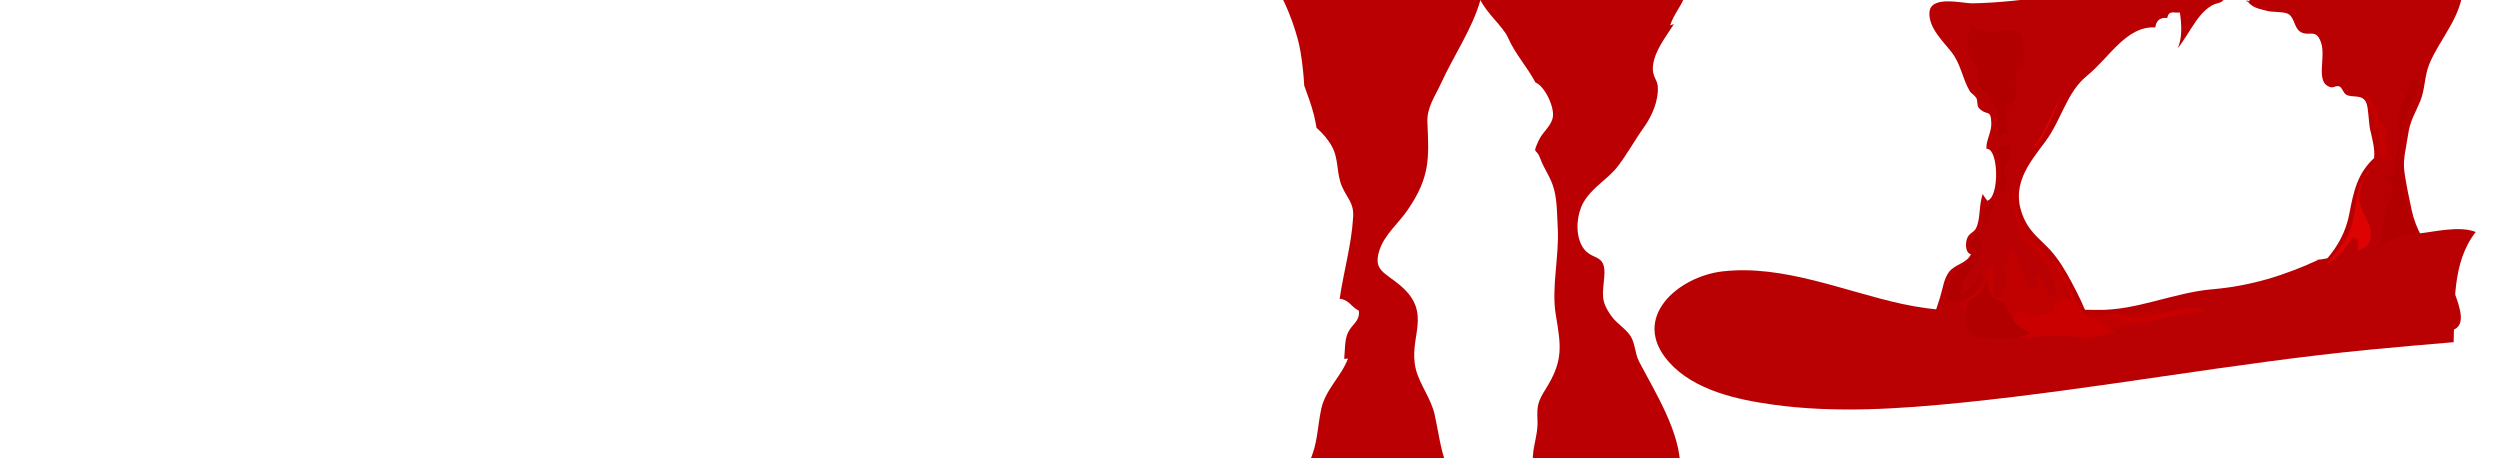 <?xml version="1.0" encoding="utf-8"?>
<!-- Generator: Adobe Illustrator 16.0.0, SVG Export Plug-In . SVG Version: 6.00 Build 0)  -->
<!DOCTYPE svg PUBLIC "-//W3C//DTD SVG 1.0//EN" "http://www.w3.org/TR/2001/REC-SVG-20010904/DTD/svg10.dtd">
<svg version="1.0" xmlns="http://www.w3.org/2000/svg" xmlns:xlink="http://www.w3.org/1999/xlink" x="0px" y="0px"
	 width="5893.651px" height="1080px" viewBox="0 0 5893.651 1080" enable-background="new 0 0 5893.651 1080" xml:space="preserve">
<g id="Midground">
	<path fill="#B90002" d="M5229.747,7c-44.284,10.375-66.468,71.257-96.348,107.402c11.807-23.466,9.699-58.867,5.528-85.1
		c-11.714,2.621-26.251-7.117-29.737,13.349c-13.184-2.464-26.049,3.411-28.217,22c-68.063-3.978-107.158,70.09-160.912,113.914
		c-48.436,39.489-59.727,103.205-98.258,155.146c-38.796,52.298-87.128,107.055-47.744,186.764
		c14.733,29.82,38.806,46.59,58.958,68.637c20.07,21.957,35.854,48.368,50.873,76.523c30.728,57.604,57.532,114.522,55.206,188.273
		c-0.282,8.926-0.347,17.863-0.662,26.789c-35.153,8.722-70.239,17.898-105.731,26.916c-49.005,12.451-98.313-1.659-147.412-4.591
		c-52.523-3.135-105.429-7.835-158.009-8.02c-14.255-0.05-27.694,0.621-41.262,4.398c-0.837-18.786,18.69-30.074,27.729-45.522
		c26.016-44.469,43.983-103.576,59.755-152.422c6.438-19.938,8.544-43.623,21.379-60.51c13.958-18.365,41.9-19.894,51.505-41.659
		c-12.433-2.657-13.439-22.803-9.702-35.357c4.351-14.614,16.512-15.086,21.848-26.024c11.263-23.088,5.865-55.592,16.213-81.238
		c0.268,4.702,6.367,10.438,9.911,16.524c29.491-7.102,27.365-124.638-1.705-122.495c-1.442-19.539,12.294-38.627,11.51-60.745
		c-1.223-34.495-10.51-15.274-29.102-35.151c-5.64-6.029-2.286-17.454-6.437-24.068c-3.587-5.716-12.872-11.709-15.055-15.438
		c-18.002-30.732-20.743-63.707-43.206-92.401c-20.284-25.912-54.164-57.484-52.107-93.368
		c2.396-41.72,78.501-21.313,101.001-21.671c126.998-2.021,254.351-33.034,381.17-27.405
		c71.313,3.165,142.307,12.737,213.718,14.836C5239.933,5.35,5232.437,6.369,5223.806,9"/>
	<path fill="#B90002" d="M5296.651-1c10.291,20.263,30.571,21.553,47.649,26.596c13.973,4.126,41.761,0.645,52.176,8.535
		c14.872,11.266,11.557,37.141,32.677,43.695c19.262,5.977,31.19-8.432,42.291,21.555c13.276,35.868-15.063,95.641,22.833,106.155
		c7.871,2.184,13.211-5.213,21.428-1.512c5.497,2.476,8.743,15.203,15.326,19.06c14.707,8.615,37.518-2.555,47.29,18.861
		c5.569,12.202,5.552,47.336,9.207,63.539c4.633,20.528,11.852,45.762,9.266,67.168c-38.901,36.269-47.693,75.73-58.379,131.473
		c-11.876,61.948-47.504,105.903-89.413,142.722c-22.478,19.747-159.418,104.13-136.731,150.955
		c7.781,16.063,44.232,4.915,55.202,3.318c47.189-6.868,94.021-15.558,141.51-19.271c45.414-3.551,91.103-3.565,136.556-1.111
		c38.085,2.056,74.028,0.637,112.553,0.586c29.114-0.038,49.845-8.778,41.387-49.24c-18.743-89.648-94.775-147.464-113.836-235.872
		c-6.176-28.642-12.987-60.618-17.193-89.703c-4.427-30.625,4.216-58.248,8.361-88.083c4.712-33.909,16.346-49.965,28.727-79.718
		c11.538-27.725,9.899-59.437,21.421-87.601c24.261-59.304,79.165-114.287,79.346-183.85
		c-54.818,20.598-121.913,13.826-178.848,15.796c-63.582,2.2-127.195,2.464-190.798,3.278
		c-40.889,0.523-101.941-7.625-140.006,18.67"/>
	<path fill="#B90002" d="M5468.651,611c-81.833,38.289-162.545,63.19-252.863,70.904c-92.492,7.899-179.326,50.695-272.497,48.666
		c-155.134-3.38-304.877,19.573-459.201-14.1c-136.904-29.871-279.767-92.833-422.327-76.82
		c-105.467,11.846-219.742,109.664-127.402,213.766c59.405,66.971,161.738,88.951,246.127,100.599
		c146.669,20.242,297.218,10.036,443.882-4.757c321.52-32.428,639.353-93.57,961.105-124.875
		c66.256-6.446,132.583-12.108,198.913-17.731c3.026-86.2-4.958-187.22,52.096-259.748c-37.313-15.104-95.381-0.921-133.704,3.553
		c-41.053,4.792-80.256,13.635-117.729,29.603c-35.013,14.919-85.911,28.354-124.399,32.941"/>
	<path fill="#C10000" d="M5037.237,744.08c21.44-0.714,34.885-17.473,56.775-17.772c2.648,6.037,5.391,11.983,8.655,17.89
		c-47.103,24.188-111.919,31.042-164.067,30.531c-32.259-0.315-64.588,0.982-96.853,1.325
		c-48.848,0.52-112.217,3.448-158.644-11.677c-28.152-9.171-72.279-27.638-55.12-63.568c8.165-1.026,16.16-2.352,24.212-0.787
		c1.089-14.914,10.583-11.05,15.444-17.419c5.936-7.777,7.706-11.203,9.664-22.342c1.812-10.313,1.329-14.296,5.63-23.227
		c3.605-7.483,11.396-9.445,12.237-21.494c11.769,24.876,3.036,57.869,6.309,84.815c59.141,2.01,3.688-76.056,32.51-84.031
		c0.551-11.993-2.372-24.655,7.35-32.627c15.109,23.475,24.449,50.271,34.11,76.247c17.478,46.989,41.779,2.679,23.52-1.582
		c4.245-41.942,28.98,32.72,30.974,34.299c29.52,23.388,11.478-29.72,7.942-40.153c-9.228-27.23-29.531-44.008-49.997-64.041
		c-24.049-23.539-30.92-43.79-36.884-77.021c-3.419-19.055-15.386-59.832-2.054-75.862c4.056,35.46,4.441,90.664,29.221,114.519
		c26.649,25.654,49.813,57.496,71.037,89.716c13.809,20.963,16.246,42.508,25.809,64.882c-4.627,0.962-9.088,5.175-14.546,5.104
		c-2.051,23.366,6.088,18.901,23.511,15.01c0.727,31.536,62.035,16.23,81.252,14.81c15.909-1.176,28.342,4.027,43.475,4.931
		c12.969,0.774,25.892-4.343,39.026-6.474"/>
	<path fill="#B20000" d="M4662.255,178.608c0.313,14.429,3.834,28.865,4.722,43.266c22.882-8.862,23.734,8.251,30.295,22.527
		c5.264,11.454,11.091,13.537,12.769,28.787c1.88,17.089-2.368,35.437,3.594,51.877c3.698-6.682,9.906-10.88,17.391-11.69
		c0.625-14.8-6.247-45.276,0.255-58.179c4.705-9.336,15.261-8.745,19.41-19.35c7.873-20.125-12.838-76.539,19.333-82.964
		c-0.535-20.586,6.299-69.501-14.49-78.696c-17.625-7.796-48.78,5.378-69.234,1.033c-13.355-2.836-27.232-7.422-40.244-11.687
		c-8.985,29.227-12.832,49.77,1.333,74.786c7.981,14.096,20.823,29.298,17.867,46.289"/>
	<path fill="#B20000" d="M4716.253,345.1c-3.518,2.71-5.787,7.739-8.85,10.868c15.394,12.286,8.046,79.44,7.577,98.512
		c33.468-6.002-5.583-69.057,22.051-75.104c0.364-10.276-1.792-24.572,3.037-31.605c-6.399-3.967-14.68-4.503-22.314-7.171"/>
	<path fill="#BB0000" d="M4695.254,504.092c0,12.893,0.258,25.93-0.227,38.736c-6.899,1.145-13.483,3.586-19.414,7.236
		c1.907-6.057,0.02-76.583,19.641-47.472"/>
	<path fill="#CA0000" d="M4694.651,769c0.766-6.285,3.952-10.725,4.349-17.651c15.002-7.638,29.546,2.289,43.382-2.436
		c19.205-6.559,7.666-16.264,29.38-13.103c-0.416-0.061,8.47,9.812,16.651,11.205c6.914,1.177,17.708-3.121,24.231-4.682
		c14.782-3.535,34.301-5.17,30.309-23.046c14.369-9.305,20.092-16.759,39.396-12.591c-1.798-30.124-34.304-67.473-45.84-96.95
		c24.092,21.484,36.44,49.684,49.607,78.343c5.996,13.051,11.579,35.571,20.013,44.884c7.783,8.594,29.878,14.585,41.373,21.917
		c13.056,8.327,28.429,18.795,38.943,31.711c-18.1-1.337-35.108,5.484-52.332,8.21c-22.021,3.483-39.512-1.172-61.1-3.189
		c-45.137-4.218-89.78,7.128-135.808,3.276c-34.867-2.918-23.715-6.145-42.555-29.898"/>
	<path fill="#CA0000" d="M5014.651,745c62.378,13.205,123.461-31.946,187.246-13.943c-29.802,8.132-60.451,7.255-90.949,15.313
		c-30.189,7.976-60.345,16.558-91.602,10.139c-16.318-3.351-36.777-10.827-52.535-17.063c18.29,1.479,40.226-0.646,57.84,3.555"/>
	<path fill="#B20000" d="M4674.651,529c0.053-14.013-1.237-26.954,4.342-39.705c21.264-3.767,32.992-40.629,33.658-59.691
		c-0.147,44.65-22.083,67.317-34,105.396"/>
	<path fill="#DD0303" d="M4878.651,203c-43.227,44.02-50.037,110.733-93.299,152.246c48.636-35.153,52.566-104.794,87.299-146.246"
		/>
	<path fill="#DD0303" d="M5588.651,395c-16.3,21.631-28.606,50.471-26.084,78.119c2.807,30.785,29.733,51.93,26.057,83.859
		c-2.595,22.536-8.954,25.002-29.624,33.767c0.777-8.132-1.424-17.276-0.651-25.441c-1.412-0.846-11.545-5.528-11.641-5.563
		c-17.979,24.576-34.092,49.32-63.303,62.957c20.066-22.129,39.994-43.877,52.874-71.035c15.251-32.16,14.048-63.243,22.097-96.487
		c4.059-16.763,10.223-35.238,24.275-46.175"/>
	<path fill="#C40000" d="M5596.651,271c0,11.885-0.137,23.908,0.295,35.69c-0.633,0.503,5.978,0.308,5.417,0.007
		c1.349-1.127-0.48-4.078,0.576-5.499c-0.22-0.191,6.112,1.763,5.417,2.213c0.51,20.244-2.943,38.451-1.41,59.278
		c3.774,1.325,4.497-1.378,7.196-1.491c2.019,2.556,1.175,7.769,2.804,9.499c2.924-0.204,8.638-0.362,11.402,0.604
		c-0.409,7.45,1.859,17.922,1.812,23.538c6.301-21.802-3.169-33.255-5.958-51.331c-2.696-17.477,7.046-33.709-1.839-48.222
		c-24.282-7.982-16.378-60.541-45.402-70.089c3.638,18.271,13.529,37.814,19.69,55.801"/>
	<path fill="#B20000" d="M4621.757,699.083c-0.231-37.881,16.644-49.357,35.643-79.263c8.637-13.596,9.605-25.011,11.284-40.741
		c0.671-6.292,3.284-12.441,3.432-17.599c0.151-5.273-6.178-10.885-2.618-19.354c-5.235,11.834-19.887,20.581-22.443,28.566
		c-3.859,12.053,8.441,20.896,1.544,34.571c-11.343,22.495-40.449,27.583-50.341,54.208c-6.195,16.676-7.023,33.676-6.273,51.383
		c21.066-1.727,31.421,5.074,50.312-9.762c16.09-12.638,28.703-31.489,25.731-52.556c-9.487,8.722-14.141,22.548-22.618,30.763
		c-7.437,7.205-17.513,10.141-23.653,18.282"/>
	<path fill="#B20000" d="M4779.25,778.579c-33.918-6.342-35.951-40.296-53.987-61.438c-9.386-11.004-22.719-7.521-31.443-21.316
		c-6.646-10.508-6.947-29.233-7.864-41.585c-5.411,10.702-8.886,24.465-15.446,34.314c-8.15,12.237-21.31,12.082-29.304,22.144
		c-9.548,12.019-7.176,52.371-0.994,65.556c10.48,22.352,42.953,20.928,65.076,22.313c28.281,1.77,53.363-2.563,80.106-10.992
		c-4.814-6.112-10.992-10.979-18.144-13.494"/>
	<path fill="#B20000" d="M5685.204,189.108c-7.602,33.489-33.271,60.912-29.822,93.673c3.223,30.605,0.233,61.708-10.342,91.864
		c-1.788-8.315-2.984-17.792-5.995-24.92c-3.46,17.72,27.257,78.224-19.646,63.099c4.679,10.546,14.523,16.902,18.627,28.359
		c6.985,19.507-2.992,25.939-9.519,42.599c-11.318,28.895-9.269,66.368-16.239,97.021c22.095-18.859,59.659-29.638,87.742-33.439
		c-48.302-80.201-58.04-197.6-23.965-285.636c9.887-25.542,30.557-48.237,25.431-76.892c-13.164-2.146-18.986,9.555-20.772,20.772"
		/>
	<path fill="#BB0003" d="M3844.065,792.504c-10.76-17.167-32.462-29.674-44.957-46.99c-27.398-37.971-20.13-52.798-16.984-93.915
		c4.605-60.201-34.26-32.336-54.817-75.896c-14.181-30.049-9.208-72.514,5.609-98.512c20.183-35.409,57.757-54.838,81.153-85.337
		c22.181-28.914,40.017-61.914,61.768-92.291c18.857-26.335,34.541-62.764,32.293-95.949c-1.054-15.547-13.573-24.208-11.521-46.583
		c3.398-37.065,30.222-69.374,49.626-100.271l-9.001,3c17.109-51.708,68.525-77.083-1.03-115.177
		c-66.175-36.243-165.239,13.405-240.479,5.4c-41.264-4.39-171.171-36.34-204.563,10.237c-14.219-21.158-63.731-20.566-102.1-22.943
		c-122.117-7.564-248.099,10.861-371.58,6.221c-6.282-0.236-12.582-0.413-18.889-0.559c0.2,5.309,0.362,10.619,0.52,15.929
		c7.959,11.433,15.554,23.134,22.518,35.167c3.224,5.572,6.191,11.293,8.821,17.17c11.479,25.644,21.081,52.405,28.539,79.503
		c2.845,10.335,5.165,20.815,6.927,31.39c4.385,26.312,7.272,53.212,8.75,79.738c8.379,22.58,16.761,45.545,22.741,68.77
		c2.613,10.149,4.57,20.346,6.146,30.59c15.048,13.145,27.691,28.088,36.781,44.763c16.118,29.571,10.059,63.883,23.479,94.044
		c13.02,29.254,27.998,38.308,26.184,70.946c-3.663,65.906-22.32,128.109-31.785,193.42c22.681,2.367,25.463,18.101,45.18,27.98
		c3.341,25.48-17.188,31.987-26.257,53.275c-7.685,18.039-6.009,40.212-8.263,59.759c2.617,1.706,6.869-0.912,8.85,0.229
		c-16.543,43.363-52.945,72.132-62.984,118.633c-9.284,43.008-8.123,82.982-27.905,124.163
		c109.842,3.629,213.646,12.508,323.522,9.001c-14.75-39.413-19.19-78.79-28.072-119.473
		c-8.314-38.083-35.248-71.089-44.426-107.192c-19.117-75.197,41.029-130.869-35.754-196.917
		c-37.399-32.169-66.03-35.48-49.893-84.599c11.832-36.016,44.535-62.495,66.28-94.252c52.898-77.253,50.512-121.333,46.547-206.142
		c-1.675-35.813,17.921-61.147,32.666-93.537c27.887-61.262,74.208-129.385,92.286-195.254
		c14.653,30.577,54.269,64.461,64.52,87.565c18.471,41.625,44.223,67.464,65.145,106.651c22.251,9.192,45.316,57.933,41.074,82.095
		c-3.66,20.835-24.398,35.229-33.007,54.16c-16.16,35.539-6.083,17.478,2.497,41.021c10.625,29.149,25.993,46.005,33.58,75.529
		c7.387,28.75,6.733,59.416,8.504,89.102c3.978,66.673-15.32,141.174-4.633,205.49c12.407,74.662,18.293,108.061-23.281,174.627
		c-17.905,28.668-21.645,39.111-19.838,73.891c1.848,35.58-12.768,64.968-10.896,98.304c59.525,3.769,118.233,5.867,178.041,9.377
		c25.404,1.49,50.111,7.633,74.279,6.731c29.036-1.082,65.633,5.487,94.807,1.824c3.436-83.981-60.841-185.054-96.791-254.238
		C3854.065,833.072,3855.425,810.627,3844.065,792.504z"/>
</g>
</svg>
